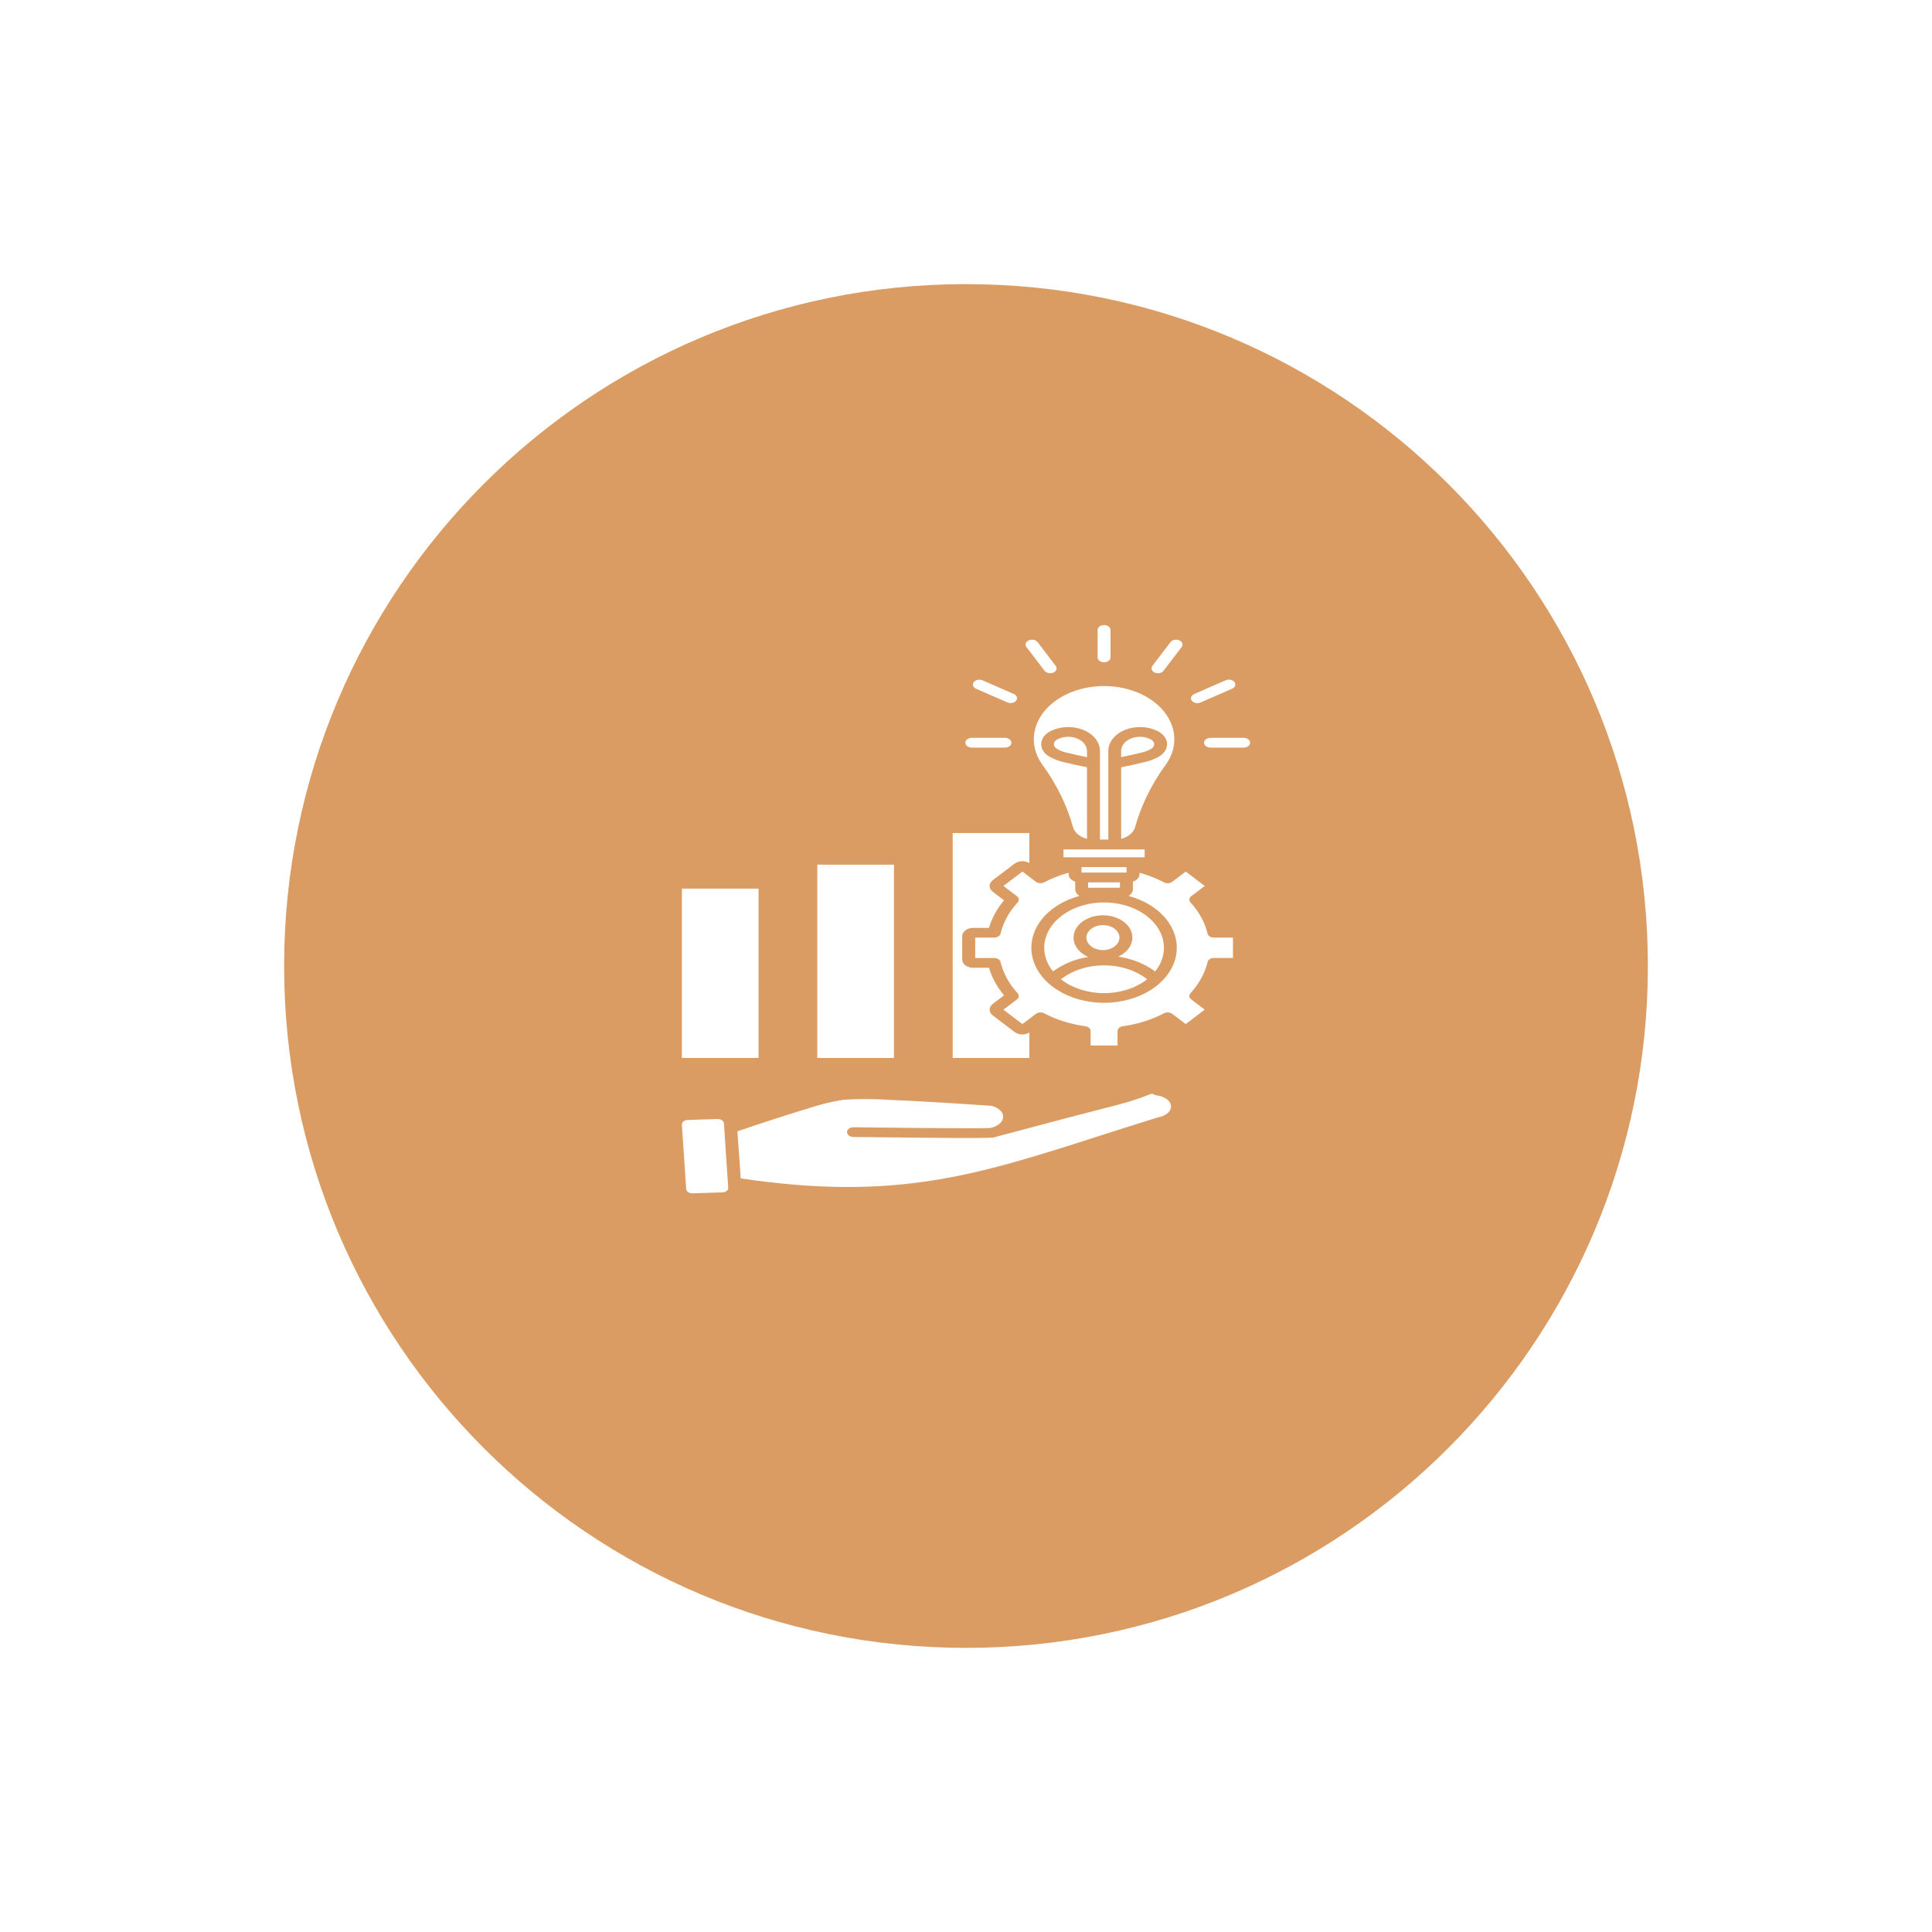 <svg width="68" height="68" viewBox="0 0 68 68" fill="none" xmlns="http://www.w3.org/2000/svg">
<g filter="url(#filter0_d_341_4232)">
<path d="M58 34C58 47.255 47.255 58 34 58C20.745 58 10 47.255 10 34C10 20.745 20.745 10 34 10C47.255 10 58 20.745 58 34Z" fill="#DA9C63"/>
</g>
<path fill-rule="evenodd" clip-rule="evenodd" d="M40.953 23.609C40.922 23.649 40.873 23.677 40.815 23.689C40.757 23.701 40.695 23.695 40.643 23.672C40.591 23.649 40.553 23.611 40.538 23.568C40.522 23.524 40.53 23.477 40.56 23.437L41.199 22.6C41.229 22.561 41.278 22.532 41.336 22.52C41.395 22.508 41.456 22.515 41.508 22.537C41.56 22.56 41.598 22.598 41.614 22.642C41.629 22.686 41.621 22.733 41.591 22.772L40.953 23.609ZM42.259 24.724C42.233 24.736 42.204 24.743 42.175 24.746C42.145 24.75 42.115 24.748 42.086 24.742C42.057 24.737 42.03 24.727 42.006 24.713C41.982 24.699 41.962 24.682 41.947 24.662C41.932 24.642 41.923 24.621 41.919 24.598C41.915 24.576 41.917 24.553 41.925 24.531C41.934 24.509 41.947 24.489 41.966 24.471C41.984 24.453 42.007 24.438 42.033 24.427L43.138 23.944C43.163 23.933 43.192 23.925 43.221 23.922C43.251 23.919 43.281 23.92 43.31 23.926C43.339 23.932 43.366 23.942 43.39 23.956C43.414 23.97 43.434 23.987 43.449 24.006C43.464 24.026 43.473 24.048 43.477 24.07C43.481 24.093 43.479 24.116 43.471 24.137C43.463 24.159 43.449 24.18 43.431 24.198C43.412 24.215 43.389 24.23 43.363 24.241L42.259 24.724ZM37.157 23.437C37.188 23.477 37.196 23.523 37.18 23.567C37.165 23.611 37.127 23.649 37.075 23.672C37.023 23.695 36.961 23.701 36.903 23.689C36.845 23.677 36.795 23.648 36.765 23.609L36.128 22.773C36.097 22.733 36.089 22.686 36.105 22.642C36.12 22.598 36.158 22.561 36.21 22.538C36.262 22.515 36.324 22.509 36.382 22.52C36.44 22.532 36.49 22.561 36.52 22.6L37.157 23.437V23.437ZM35.685 24.427C35.736 24.45 35.773 24.487 35.788 24.531C35.803 24.575 35.795 24.621 35.766 24.66C35.736 24.699 35.687 24.728 35.63 24.74C35.573 24.752 35.511 24.746 35.459 24.724L34.355 24.241C34.304 24.218 34.266 24.181 34.251 24.137C34.236 24.094 34.244 24.048 34.274 24.009C34.303 23.969 34.352 23.941 34.41 23.929C34.467 23.917 34.528 23.922 34.58 23.944L35.685 24.427ZM25.259 39.387C24.907 39.398 24.545 39.404 24.194 39.421C24.14 39.423 24.09 39.441 24.054 39.471C24.018 39.501 23.999 39.54 24 39.581C24.053 40.336 24.101 41.092 24.151 41.847C24.154 41.889 24.179 41.929 24.22 41.957C24.262 41.986 24.316 42.001 24.373 42C24.726 41.989 25.085 41.982 25.438 41.967C25.492 41.964 25.542 41.946 25.578 41.916C25.614 41.886 25.633 41.847 25.632 41.807C25.578 41.051 25.531 40.295 25.481 39.54C25.477 39.498 25.452 39.458 25.411 39.43C25.369 39.401 25.315 39.386 25.259 39.388V39.387ZM26.07 41.476C31.509 42.283 34.366 41.368 38.667 39.989C39.336 39.775 40.038 39.55 40.722 39.339C40.735 39.334 40.748 39.331 40.761 39.328C40.895 39.304 41.017 39.248 41.107 39.169C41.183 39.102 41.222 39.015 41.218 38.927C41.21 38.838 41.159 38.754 41.074 38.692C40.974 38.618 40.847 38.57 40.709 38.553C40.658 38.547 40.61 38.528 40.575 38.499C40.531 38.462 40.202 38.666 39.323 38.89C38.387 39.128 36.984 39.496 35.115 39.996C35.071 40.01 35.026 40.022 34.98 40.032C34.961 40.037 34.942 40.04 34.922 40.041C34.778 40.052 34.311 40.056 33.521 40.052C32.706 40.048 31.545 40.037 30.035 40.017C29.975 40.017 29.918 39.998 29.876 39.965C29.834 39.933 29.811 39.889 29.812 39.843C29.813 39.798 29.838 39.755 29.881 39.723C29.924 39.691 29.982 39.674 30.042 39.675C31.554 39.694 32.714 39.706 33.523 39.709C34.276 39.713 34.721 39.71 34.856 39.701L34.957 39.674C35.044 39.645 35.121 39.602 35.184 39.548C35.26 39.484 35.304 39.401 35.309 39.315C35.312 39.23 35.275 39.147 35.204 39.081C35.127 39.008 35.024 38.953 34.907 38.922C33.405 38.819 32.215 38.749 31.337 38.713C30.794 38.676 30.248 38.674 29.705 38.705C29.697 38.706 29.689 38.707 29.682 38.708C29.258 38.776 28.845 38.878 28.45 39.011C27.82 39.199 26.988 39.468 25.953 39.818C25.992 40.369 26.039 40.925 26.068 41.475L26.07 41.476ZM40.377 34.467C40.18 34.312 39.945 34.189 39.684 34.105C39.423 34.02 39.143 33.977 38.859 33.977C38.576 33.977 38.296 34.02 38.035 34.105C37.774 34.189 37.538 34.312 37.342 34.467L37.37 34.489C37.765 34.788 38.301 34.956 38.859 34.956C39.418 34.956 39.954 34.788 40.349 34.489L40.377 34.467ZM39.231 32.689C39.136 32.617 39.011 32.572 38.877 32.562C38.743 32.552 38.609 32.577 38.497 32.634C38.385 32.691 38.303 32.775 38.263 32.872C38.224 32.97 38.231 33.075 38.283 33.169C38.334 33.263 38.427 33.341 38.546 33.389C38.664 33.437 38.801 33.452 38.933 33.432C39.065 33.412 39.184 33.358 39.269 33.279C39.355 33.201 39.401 33.102 39.401 33C39.401 32.942 39.386 32.885 39.357 32.831C39.328 32.778 39.285 32.73 39.231 32.689ZM38.82 32.216C38.592 32.216 38.371 32.273 38.19 32.378C38.009 32.483 37.879 32.631 37.82 32.798C37.761 32.965 37.776 33.142 37.864 33.301C37.951 33.461 38.106 33.594 38.303 33.68C37.835 33.759 37.405 33.936 37.063 34.191C36.867 33.949 36.761 33.672 36.754 33.389C36.746 33.105 36.839 32.826 37.022 32.578C37.205 32.331 37.472 32.125 37.795 31.982C38.118 31.838 38.486 31.763 38.86 31.763C39.234 31.763 39.602 31.838 39.925 31.982C40.248 32.125 40.514 32.331 40.697 32.578C40.881 32.826 40.973 33.105 40.966 33.389C40.959 33.672 40.852 33.949 40.657 34.191C40.3 33.925 39.849 33.744 39.358 33.67C39.551 33.581 39.701 33.447 39.783 33.288C39.867 33.128 39.878 32.953 39.818 32.788C39.757 32.623 39.626 32.478 39.446 32.374C39.266 32.271 39.046 32.215 38.82 32.215V32.216ZM26.699 31.277H24V37.237H26.699V31.277ZM40.288 29.897H37.432V30.174H40.289V29.897L40.288 29.897ZM38.067 30.519V30.71H39.651V30.519H38.067ZM40.44 26.402C40.457 26.388 40.477 26.377 40.499 26.368C40.538 26.349 40.569 26.323 40.591 26.292C40.613 26.261 40.624 26.226 40.623 26.191C40.623 26.156 40.61 26.122 40.587 26.091C40.564 26.061 40.531 26.036 40.491 26.018L40.483 26.013L40.48 26.012C40.382 25.964 40.267 25.936 40.15 25.933C40.032 25.929 39.916 25.949 39.812 25.991C39.708 26.032 39.62 26.094 39.558 26.17C39.497 26.246 39.463 26.333 39.46 26.422C39.46 26.427 39.46 26.431 39.46 26.436V26.649C39.731 26.595 39.951 26.545 40.118 26.502C40.231 26.479 40.339 26.445 40.439 26.401L40.44 26.402ZM38.258 27.006V29.524C38.136 29.493 38.026 29.439 37.94 29.367C37.853 29.294 37.794 29.206 37.766 29.111C37.552 28.341 37.188 27.6 36.685 26.911C36.587 26.775 36.512 26.63 36.462 26.48C36.37 26.203 36.362 25.914 36.439 25.635C36.517 25.356 36.677 25.094 36.908 24.869C37.139 24.645 37.435 24.462 37.773 24.337C38.111 24.212 38.483 24.147 38.859 24.147C39.236 24.147 39.607 24.212 39.945 24.337C40.283 24.462 40.579 24.645 40.81 24.869C41.042 25.094 41.202 25.356 41.279 25.635C41.357 25.914 41.349 26.203 41.257 26.48C41.206 26.63 41.131 26.775 41.033 26.911C40.531 27.6 40.166 28.341 39.952 29.111C39.925 29.206 39.865 29.294 39.779 29.366C39.692 29.439 39.583 29.493 39.461 29.523V27.005C39.795 26.939 40.063 26.879 40.265 26.827C40.437 26.791 40.6 26.732 40.747 26.654C40.85 26.603 40.934 26.534 40.992 26.451C41.05 26.369 41.079 26.278 41.077 26.185C41.075 26.092 41.042 26.001 40.981 25.92C40.92 25.84 40.833 25.772 40.728 25.724C40.561 25.642 40.368 25.596 40.169 25.59C39.97 25.584 39.773 25.618 39.598 25.689C39.422 25.76 39.275 25.865 39.172 25.994C39.068 26.122 39.012 26.27 39.009 26.42C39.009 26.426 39.009 26.431 39.009 26.436V29.55H38.715V26.436C38.715 26.431 38.715 26.426 38.715 26.42C38.712 26.27 38.656 26.122 38.553 25.994C38.449 25.865 38.302 25.76 38.127 25.689C37.951 25.618 37.754 25.584 37.555 25.59C37.356 25.596 37.163 25.642 36.996 25.724C36.891 25.772 36.804 25.84 36.743 25.92C36.682 26.001 36.649 26.092 36.647 26.185C36.645 26.278 36.675 26.369 36.732 26.451C36.79 26.534 36.874 26.603 36.977 26.654C37.123 26.732 37.286 26.791 37.458 26.828C37.66 26.88 37.928 26.939 38.262 27.005L38.258 27.006ZM37.221 26.368C37.243 26.377 37.263 26.388 37.279 26.402C37.38 26.447 37.488 26.481 37.6 26.503C37.768 26.547 37.987 26.596 38.259 26.651V26.438C38.259 26.433 38.259 26.428 38.259 26.424C38.256 26.334 38.222 26.247 38.161 26.171C38.099 26.095 38.011 26.033 37.907 25.991C37.803 25.949 37.687 25.929 37.569 25.933C37.451 25.937 37.337 25.965 37.238 26.013L37.235 26.014L37.227 26.017C37.187 26.035 37.154 26.06 37.131 26.09C37.108 26.121 37.095 26.155 37.094 26.19C37.094 26.225 37.105 26.26 37.127 26.291C37.148 26.322 37.18 26.348 37.219 26.367L37.221 26.368ZM39.874 31.033C39.942 31.011 40.001 30.975 40.042 30.928C40.084 30.881 40.106 30.826 40.106 30.77V30.719C40.212 30.748 40.316 30.78 40.417 30.816C40.61 30.884 40.794 30.964 40.968 31.056C41.012 31.079 41.065 31.089 41.118 31.086C41.171 31.082 41.221 31.065 41.258 31.036L41.733 30.676L42.403 31.183L41.927 31.543C41.889 31.572 41.865 31.611 41.861 31.653C41.858 31.694 41.874 31.735 41.907 31.768C42.206 32.096 42.409 32.468 42.503 32.86C42.512 32.9 42.539 32.936 42.58 32.961C42.621 32.987 42.672 33.001 42.725 33.001H43.397V33.718H42.726C42.669 33.718 42.615 33.734 42.573 33.762C42.531 33.791 42.505 33.831 42.499 33.873C42.404 34.262 42.2 34.631 41.902 34.956C41.871 34.989 41.857 35.029 41.862 35.07C41.867 35.11 41.89 35.147 41.927 35.176L42.403 35.536L41.733 36.044L41.258 35.684C41.219 35.655 41.168 35.637 41.113 35.634C41.059 35.631 41.005 35.644 40.961 35.669C40.528 35.895 40.037 36.049 39.52 36.12C39.467 36.127 39.42 36.148 39.386 36.179C39.352 36.21 39.333 36.249 39.333 36.289V36.798H38.386V36.289C38.386 36.246 38.365 36.205 38.327 36.173C38.289 36.141 38.237 36.122 38.181 36.117C37.667 36.045 37.18 35.891 36.751 35.665C36.708 35.642 36.655 35.631 36.602 35.635C36.548 35.638 36.499 35.656 36.461 35.684L36.3 35.806L36.297 35.808L35.985 36.044L35.316 35.538L35.791 35.178C35.83 35.148 35.853 35.109 35.857 35.068C35.861 35.026 35.845 34.985 35.812 34.952C35.513 34.625 35.309 34.252 35.216 33.86C35.206 33.821 35.179 33.785 35.138 33.759C35.097 33.733 35.046 33.719 34.993 33.719H34.323V33H34.994C35.051 33 35.105 32.984 35.147 32.955C35.189 32.926 35.215 32.887 35.22 32.844C35.316 32.455 35.52 32.086 35.818 31.762C35.849 31.728 35.862 31.688 35.858 31.648C35.853 31.608 35.83 31.57 35.792 31.542L35.317 31.182L35.986 30.675L36.296 30.911L36.3 30.914L36.46 31.035C36.499 31.065 36.55 31.082 36.605 31.085C36.66 31.088 36.714 31.076 36.758 31.051C36.93 30.961 37.112 30.882 37.302 30.815C37.403 30.779 37.507 30.747 37.613 30.718V30.769C37.613 30.826 37.635 30.881 37.676 30.927C37.718 30.974 37.777 31.011 37.845 31.032V31.304C37.845 31.349 37.859 31.392 37.886 31.432C37.912 31.472 37.95 31.506 37.997 31.532C37.429 31.686 36.952 31.987 36.648 32.382C36.345 32.776 36.235 33.239 36.338 33.689C36.441 34.139 36.751 34.547 37.212 34.841C37.673 35.135 38.257 35.296 38.86 35.296C39.462 35.296 40.046 35.135 40.507 34.841C40.968 34.547 41.278 34.139 41.381 33.689C41.484 33.239 41.374 32.776 41.071 32.382C40.767 31.987 40.29 31.686 39.722 31.532C39.737 31.524 39.751 31.515 39.764 31.505C39.834 31.452 39.874 31.38 39.874 31.305V31.032L39.874 31.033ZM38.299 31.055V31.246H39.419V31.055H38.299ZM31.464 30.433H28.765V37.237H31.464V30.43V30.433ZM36.23 30.38V29.32H33.531V37.237H36.23V36.341C36.157 36.388 36.063 36.412 35.967 36.409C35.871 36.406 35.781 36.376 35.713 36.324L34.945 35.742C34.939 35.738 34.933 35.733 34.928 35.728C34.864 35.673 34.829 35.601 34.832 35.527C34.836 35.453 34.876 35.383 34.945 35.331L35.339 35.033C35.091 34.734 34.911 34.406 34.808 34.062H34.251C34.2 34.062 34.15 34.055 34.104 34.04C34.057 34.026 34.015 34.004 33.979 33.977C33.973 33.972 33.967 33.967 33.961 33.962C33.9 33.909 33.866 33.842 33.866 33.772V32.949C33.866 32.872 33.907 32.798 33.979 32.744C34.051 32.689 34.148 32.658 34.25 32.658H34.808C34.911 32.314 35.09 31.986 35.339 31.688L34.945 31.389C34.939 31.385 34.933 31.38 34.928 31.375C34.863 31.32 34.829 31.248 34.832 31.174C34.835 31.1 34.876 31.03 34.945 30.978L35.713 30.396C35.781 30.345 35.871 30.315 35.967 30.312C36.063 30.308 36.157 30.332 36.231 30.379L36.23 30.38ZM42.606 26.313C42.546 26.313 42.488 26.295 42.445 26.263C42.403 26.23 42.379 26.187 42.379 26.141C42.379 26.096 42.403 26.052 42.445 26.02C42.488 25.987 42.546 25.969 42.606 25.969H43.773C43.833 25.969 43.891 25.987 43.934 26.02C43.976 26.052 44 26.096 44 26.141C44 26.187 43.976 26.23 43.934 26.263C43.891 26.295 43.833 26.313 43.773 26.313H42.606ZM34.204 26.313C34.144 26.313 34.086 26.295 34.044 26.263C34.001 26.23 33.977 26.187 33.977 26.141C33.977 26.096 34.001 26.052 34.044 26.02C34.086 25.987 34.144 25.969 34.204 25.969H35.371C35.431 25.969 35.489 25.987 35.532 26.02C35.574 26.052 35.598 26.096 35.598 26.141C35.598 26.187 35.574 26.23 35.532 26.263C35.489 26.295 35.431 26.313 35.371 26.313H34.204ZM39.087 23.138C39.087 23.184 39.063 23.227 39.02 23.26C38.977 23.292 38.92 23.31 38.859 23.31C38.799 23.31 38.742 23.292 38.699 23.26C38.656 23.227 38.632 23.184 38.632 23.138V22.172C38.632 22.126 38.656 22.083 38.699 22.05C38.742 22.018 38.799 22 38.859 22C38.92 22 38.977 22.018 39.02 22.05C39.063 22.083 39.087 22.126 39.087 22.172V23.138Z" fill="white"/>
<defs>
<filter id="filter0_d_341_4232" x="0" y="0" width="68" height="68" filterUnits="userSpaceOnUse" color-interpolation-filters="sRGB">
<feFlood flood-opacity="0" result="BackgroundImageFix"/>
<feColorMatrix in="SourceAlpha" type="matrix" values="0 0 0 0 0 0 0 0 0 0 0 0 0 0 0 0 0 0 127 0" result="hardAlpha"/>
<feOffset/>
<feGaussianBlur stdDeviation="5"/>
<feComposite in2="hardAlpha" operator="out"/>
<feColorMatrix type="matrix" values="0 0 0 0 0 0 0 0 0 0 0 0 0 0 0 0 0 0 0.25 0"/>
<feBlend mode="normal" in2="BackgroundImageFix" result="effect1_dropShadow_341_4232"/>
<feBlend mode="normal" in="SourceGraphic" in2="effect1_dropShadow_341_4232" result="shape"/>
</filter>
</defs>
</svg>
